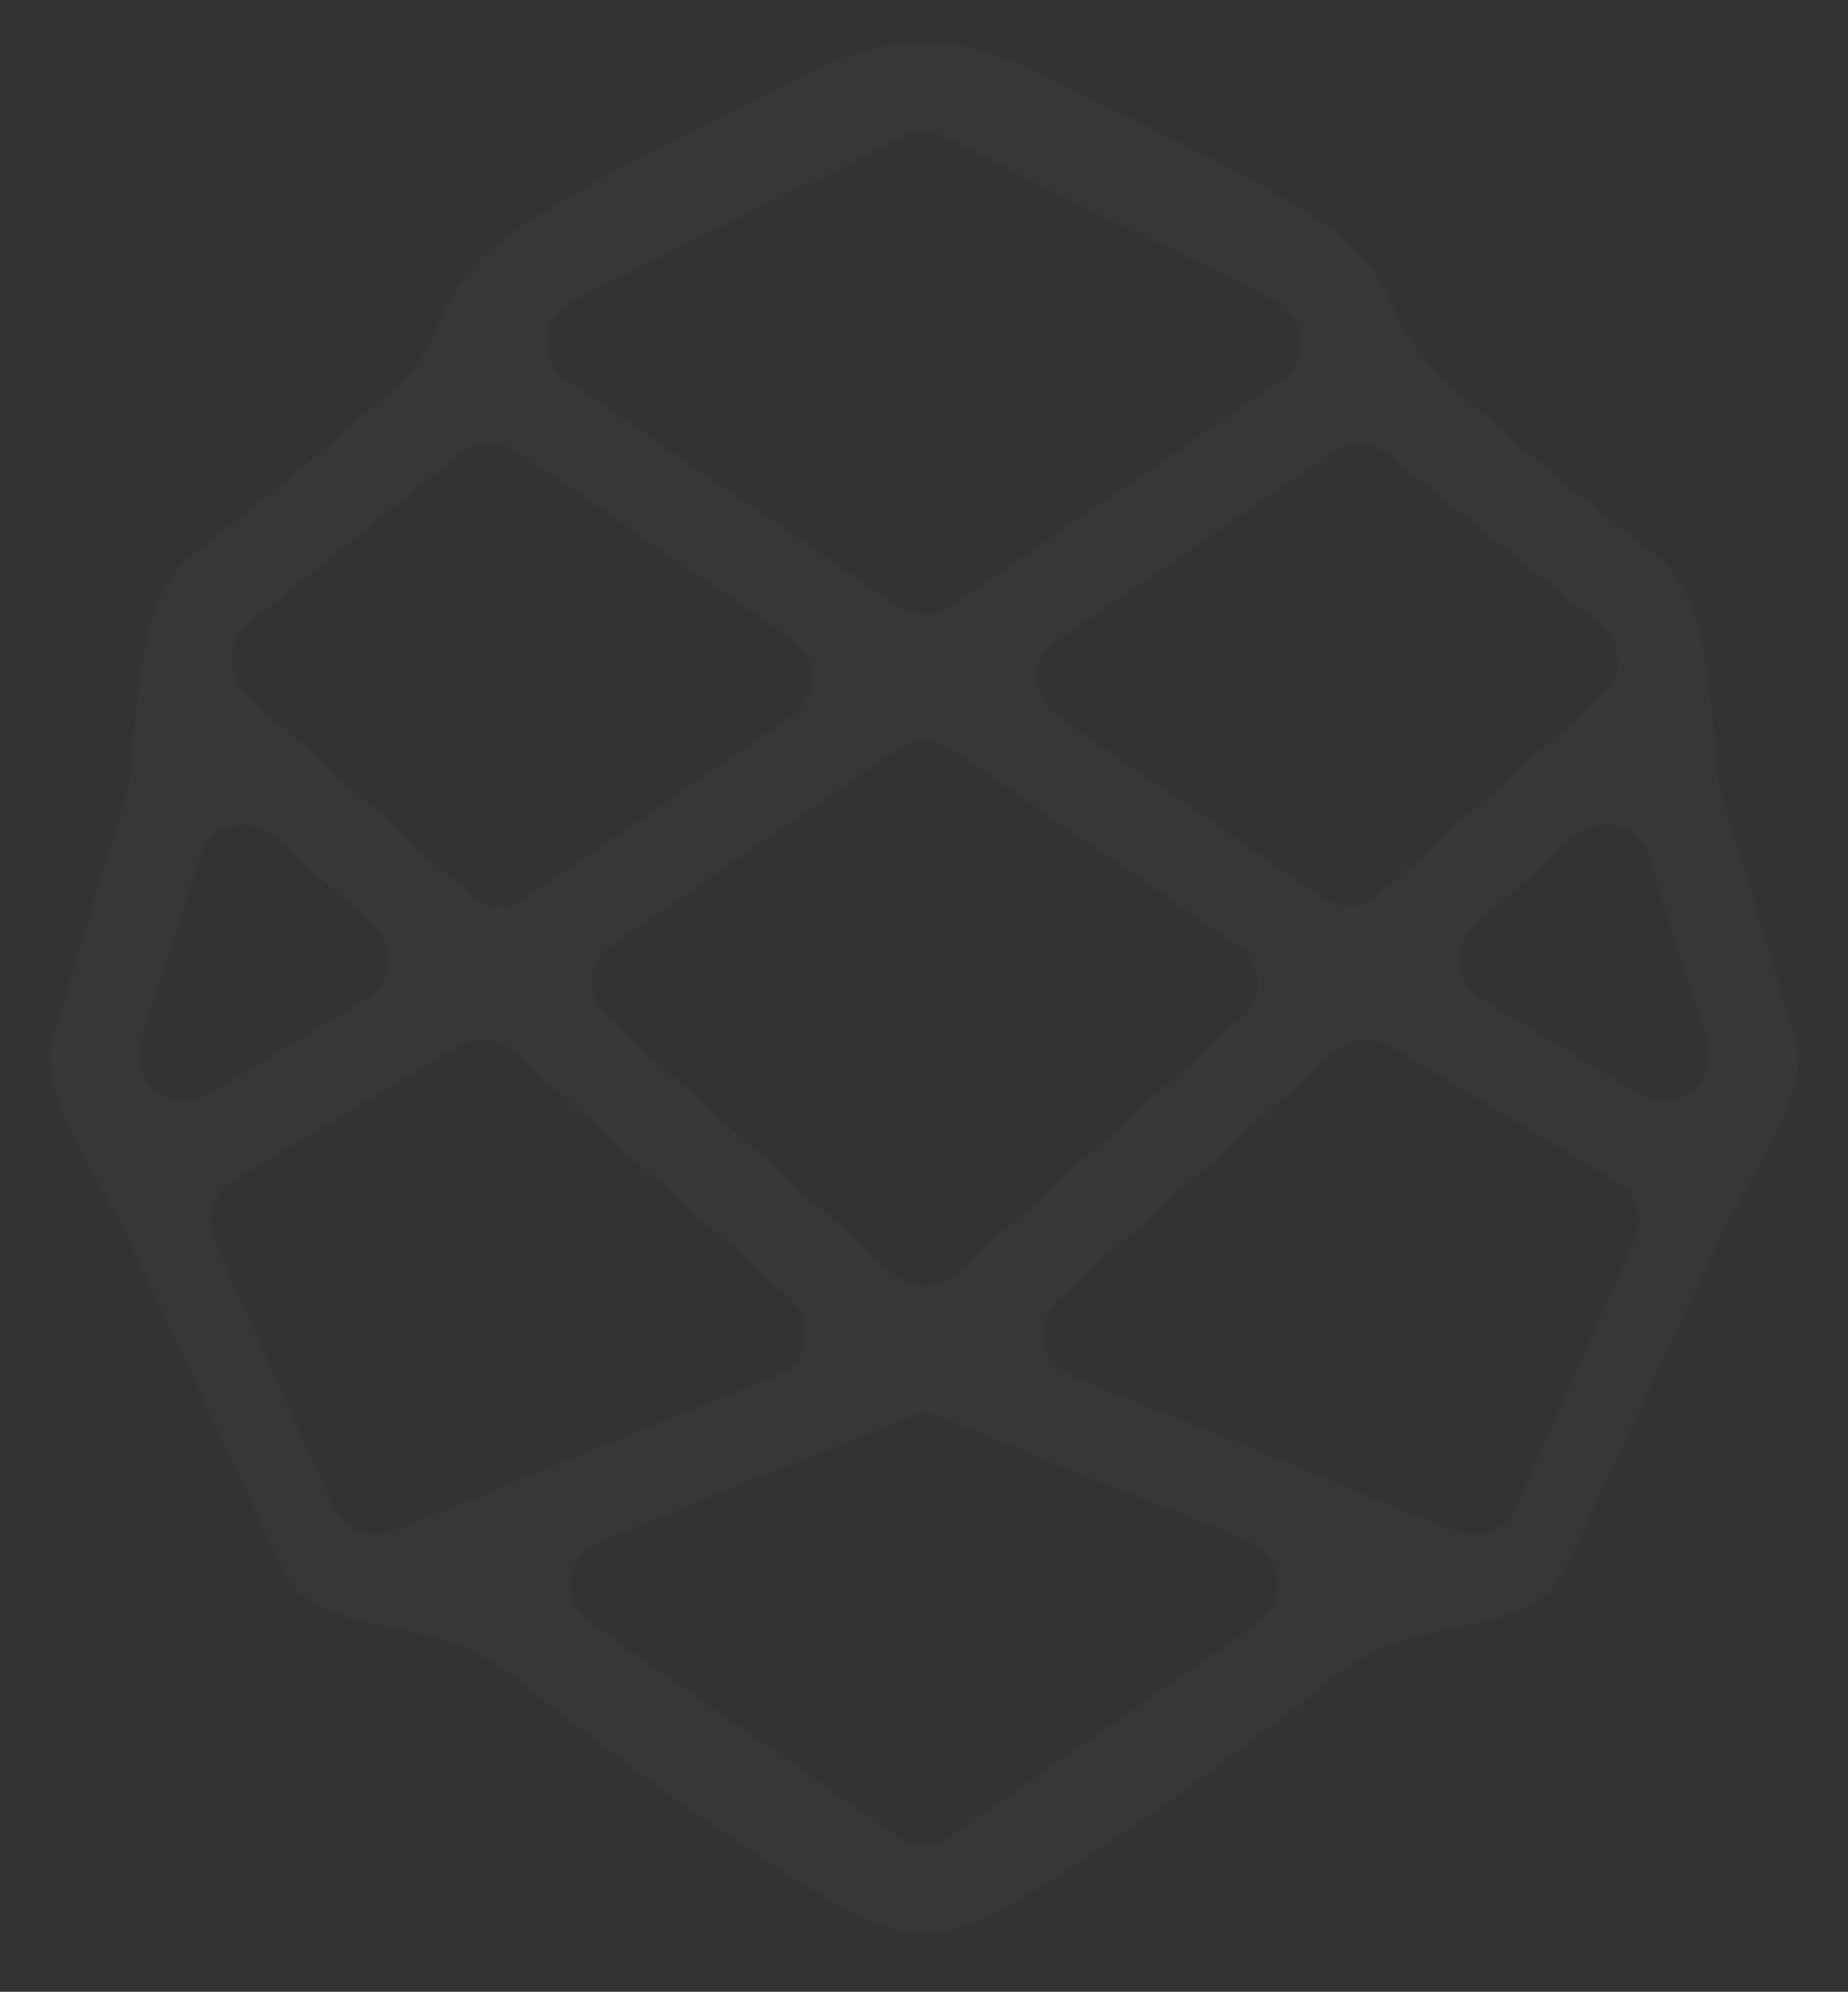 <svg width="929" height="1001" fill="none" xmlns="http://www.w3.org/2000/svg"><rect width="100%" height="100%" fill="#333333" stroke="none"/><path fill="rgba(255,255,255,0.02)" fill-rule="evenodd" clip-rule="evenodd" d="M386.043 47.242c9.424-4.616 17.893-8.765 24.858-12.267 35.733-17.967 71.465-17.967 107.198 0 7.854 3.95 17.866 8.767 29.088 14.166 39.831 19.164 94.898 45.659 122.776 66.685 19.329 14.578 24.655 26.054 30.219 38.04 4.722 10.173 9.614 20.712 23.38 33.828 29.988 28.569 71.466 62.884 107.198 89.834 24.701 18.631 28.058 58.725 30.728 90.608 1.192 14.239 2.247 26.841 5.005 35.161 4.466 13.475 11.166 35.933 17.866 58.392 6.7 22.459 13.4 44.917 17.867 58.393 6.922 20.885-7.615 47.166-22.823 74.661-4.417 7.984-8.89 16.07-12.91 24.157-8.933 17.967-24.566 51.655-40.2 85.343-15.633 33.688-31.266 67.375-40.199 85.342-9.362 18.83-28.537 22.859-51.097 27.599-20.49 4.306-43.774 9.198-65.034 26.302-44.666 35.934-107.198 80.851-151.864 107.801-44.666 26.951-62.532 26.951-107.198 0-44.666-26.95-107.198-71.867-151.864-107.801-21.26-17.104-44.543-21.996-65.034-26.302-22.56-4.74-41.735-8.769-51.097-27.599-8.933-17.967-24.566-51.654-40.199-85.342-15.633-33.688-31.267-67.376-40.2-85.343-4.02-8.087-8.493-16.173-12.91-24.157-15.208-27.495-29.745-53.776-22.823-74.661 4.467-13.476 11.167-35.934 17.867-58.393 6.7-22.459 13.4-44.917 17.866-58.392 2.758-8.32 3.813-20.922 5.005-35.161 2.67-31.883 6.027-71.977 30.728-90.608 35.733-26.95 89.332-71.867 107.198-89.834 6.624-6.661 10.094-14.426 13.919-22.983 6.492-14.522 14.002-31.326 39.68-48.885 32.853-22.465 88.079-49.517 127.006-68.584Zm65.881 257.724L284.73 190.841c-6.721-4.554-10.51-12.381-9.933-20.519.577-8.137 5.432-15.342 12.729-18.888l166.685-82.779a22.978 22.978 0 0 1 20.074 0l167.193 82.779c7.167 3.527 11.959 10.595 12.611 18.602.652 8.006-2.933 15.766-9.435 20.421l-167.32 114.509a22.891 22.891 0 0 1-12.705 3.966 23.645 23.645 0 0 1-12.705-3.966Zm79.405 54.759c-6.192-4.288-9.897-11.367-9.91-18.935.137-7.432 3.827-14.341 9.91-18.552l138.989-95.061a22.739 22.739 0 0 1 26.934 1.023l107.355 85.85a22.829 22.829 0 0 1 8.613 17.225 22.849 22.849 0 0 1-7.597 17.703L693.186 449.541a22.49 22.49 0 0 1-27.823 1.792l-134.034-91.608ZM195.544 484.726c.706-7.276-2.079-14.454-7.496-19.32l-50.819-45.163a21.992 21.992 0 0 0-21.09-4.99c-7.418 2.03-13.304 7.717-15.627 15.097L70.91 523.493c-2.85 9.057.15 18.946 7.54 24.854a22.613 22.613 0 0 0 25.747 1.758l80.039-47.979c6.378-3.579 10.604-10.082 11.308-17.4Zm281.917-108.624 144.706 99.028c5.765 3.958 9.379 10.386 9.783 17.4a23.112 23.112 0 0 1-7.496 18.68L479.875 640.56a22.778 22.778 0 0 1-15.119 5.758 22.65 22.65 0 0 1-15.119-5.758L305.058 511.21a23.623 23.623 0 0 1-7.623-18.68c.508-7.014 4.154-13.416 9.91-17.4l144.706-99.028a22.739 22.739 0 0 1 25.41 0Zm-353.572-27.124 112.31 100.563a22.742 22.742 0 0 0 27.95 1.791l133.907-91.607c6.445-4.226 10.332-11.446 10.332-19.191 0-7.745-3.887-14.965-10.332-19.192l-138.862-95.061a22.991 22.991 0 0 0-27.061 1.023l-107.355 86.362a22.575 22.575 0 0 0-8.512 17.272 23.366 23.366 0 0 0 7.623 18.04ZM698.522 525.54l114.343 68.449c10.016 5.997 13.911 18.648 9.02 29.299l-60.093 134.596c-3.67 8.274-11.838 13.59-20.836 13.562a21.712 21.712 0 0 1-8.385-1.663l-193.874-78.557c-7.31-2.96-12.578-9.52-13.924-17.338-1.346-7.818 1.423-15.78 7.318-21.045l139.752-124.744a22.488 22.488 0 0 1 26.679-2.559Zm159.825-2.047-29.602-93.143c-2.346-7.391-8.213-13.107-15.626-15.225a22.626 22.626 0 0 0-21.09 4.99l-50.819 45.292c-5.452 4.841-8.244 12.038-7.496 19.319.601 7.249 4.68 13.746 10.926 17.4l80.167 47.979a22.239 22.239 0 0 0 11.561 3.198 22.688 22.688 0 0 0 18.377-9.351 23.032 23.032 0 0 0 3.348-20.459h.254Zm-460.926 129.35c5.867 5.254 8.608 13.197 7.242 20.983-1.376 7.805-6.663 14.338-13.975 17.272l-193.747 78.557c-11.333 4.577-24.232-.676-29.221-11.899L107.5 623.16c-4.67-10.656-.753-23.148 9.147-29.171L230.99 525.54a22.49 22.49 0 0 1 26.68 2.559l139.751 124.744Zm231.353 122.313-155.506-62.948a22.975 22.975 0 0 0-17.024 0l-155.506 62.948c-7.749 3.176-13.191 10.319-14.229 18.68-.928 8.398 2.838 16.623 9.783 21.366l155.505 108.112a22.879 22.879 0 0 0 12.705 4.094 22.507 22.507 0 0 0 12.705-4.094l155.632-108.112c6.919-4.755 10.64-12.989 9.656-21.366-.865-8.275-6.118-15.426-13.721-18.68Z"/></svg>